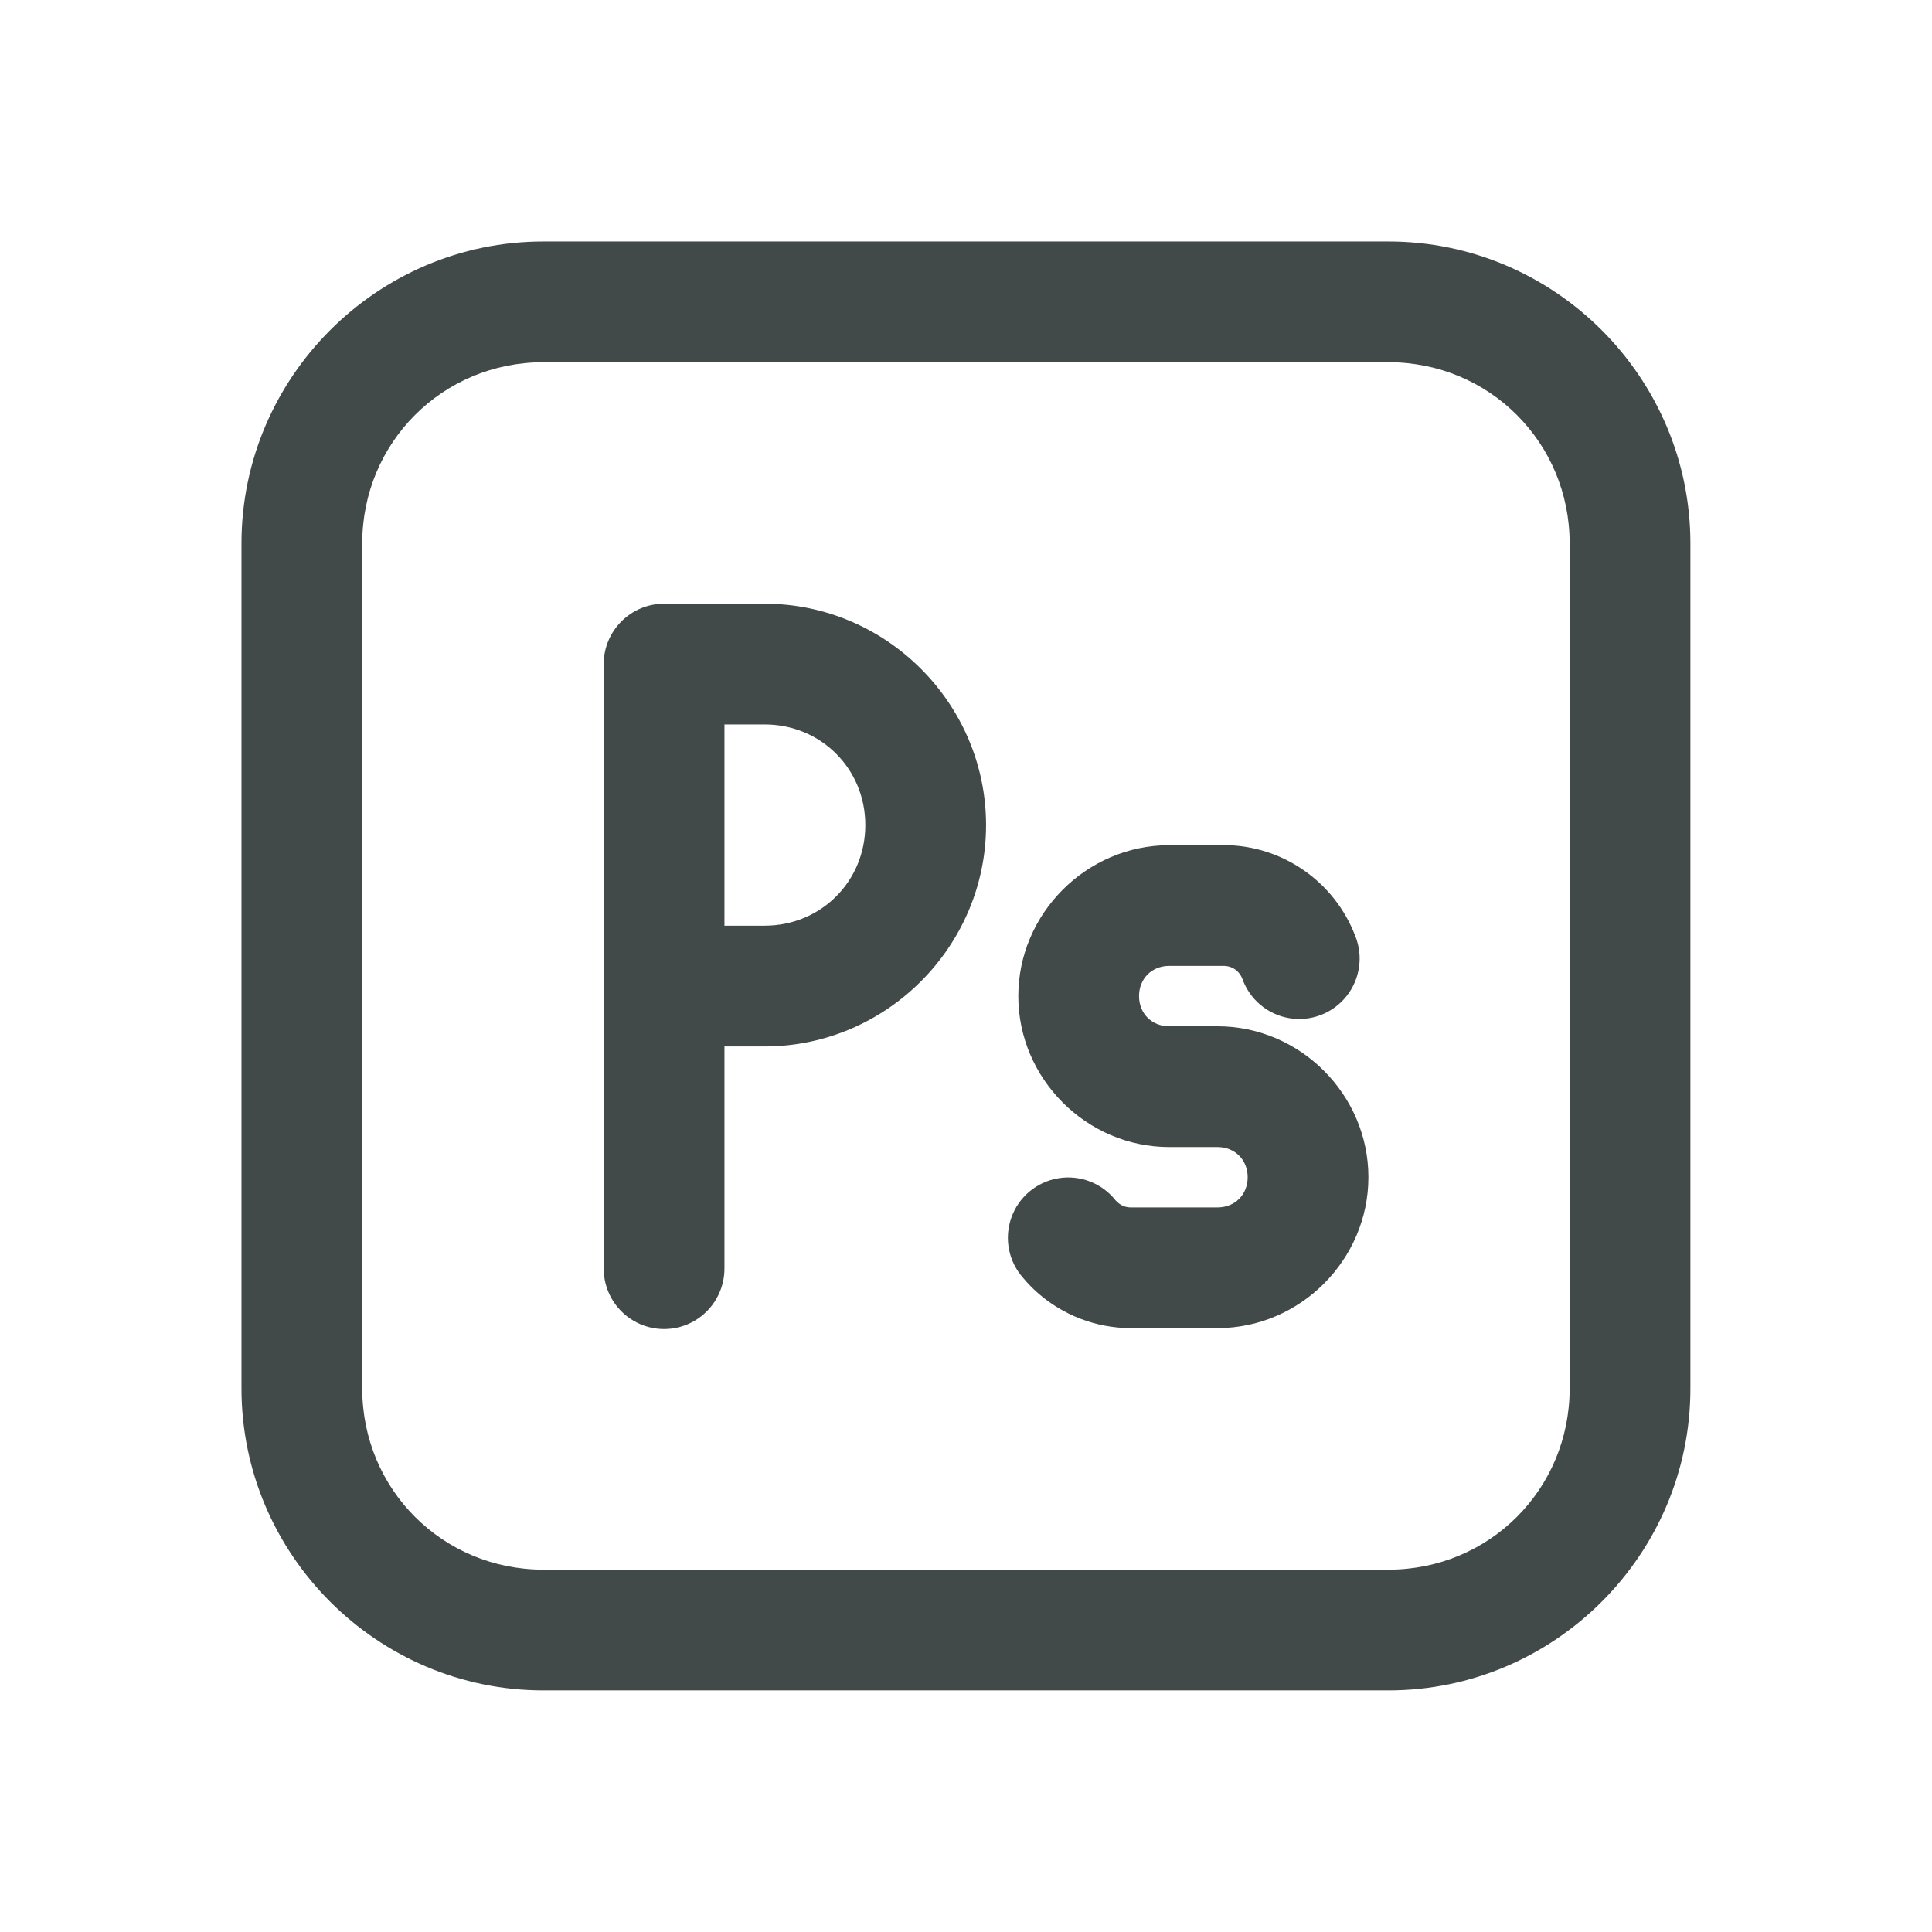 <svg xmlns="http://www.w3.org/2000/svg" xmlns:xlink="http://www.w3.org/1999/xlink" viewBox="0,0,256,256" width="144px" height="144px"><g fill="#424949" fill-rule="nonzero" stroke="none" stroke-width="1" stroke-linecap="butt" stroke-linejoin="miter" stroke-miterlimit="10" stroke-dasharray="" stroke-dashoffset="0" font-family="none" font-weight="none" font-size="none" text-anchor="none" style="mix-blend-mode: normal"><g transform="scale(5.333,5.333)"><path d="M13.5,6c-4.125,0 -7.5,3.376 -7.5,7.5v21c0,4.125 3.376,7.5 7.5,7.5h21c4.125,0 7.5,-3.376 7.5,-7.5v-21c0,-4.125 -3.376,-7.5 -7.5,-7.5zM13.5,9h21c2.503,0 4.5,1.996 4.5,4.5v21c0,2.503 -1.996,4.5 -4.5,4.5h-21c-2.503,0 -4.5,-1.996 -4.5,-4.5v-21c0,-2.503 1.996,-4.5 4.5,-4.5zM16.5,15c-0.828,0 -1.5,0.672 -1.5,1.5v15c-0.008,0.541 0.277,1.044 0.744,1.317c0.467,0.273 1.045,0.273 1.512,0c0.467,-0.273 0.751,-0.776 0.744,-1.317v-5.5h1c3.02,0 5.5,-2.48 5.5,-5.5c0,-3.02 -2.48,-5.5 -5.5,-5.5zM18,18h1c1.398,0 2.5,1.102 2.5,2.5c0,1.398 -1.102,2.5 -2.5,2.5h-1zM29.051,21c-2.053,0 -3.75,1.697 -3.75,3.75c0,2.053 1.697,3.75 3.75,3.75h1.199c0.433,0 0.75,0.317 0.75,0.75c0,0.433 -0.317,0.75 -0.75,0.75h-2.15c-0.134,0 -0.24,-0.046 -0.33,-0.125c-0.018,-0.015 -0.035,-0.031 -0.047,-0.045c-0.338,-0.431 -0.884,-0.644 -1.425,-0.555c-0.541,0.089 -0.99,0.466 -1.171,0.983c-0.182,0.517 -0.067,1.092 0.299,1.499c0.114,0.136 0.237,0.261 0.365,0.373c0.614,0.539 1.431,0.869 2.309,0.869h2.15c2.053,0 3.75,-1.697 3.75,-3.75c0,-2.053 -1.697,-3.75 -3.75,-3.75h-1.199c-0.433,0 -0.75,-0.317 -0.75,-0.75c0,-0.433 0.317,-0.75 0.75,-0.75h1.35c0.227,0 0.397,0.137 0.467,0.32c0.182,0.513 0.627,0.888 1.164,0.978c0.537,0.091 1.081,-0.117 1.421,-0.542c0.34,-0.425 0.424,-1.001 0.218,-1.505c-0.504,-1.322 -1.791,-2.252 -3.27,-2.252z"></path></g></g></svg>